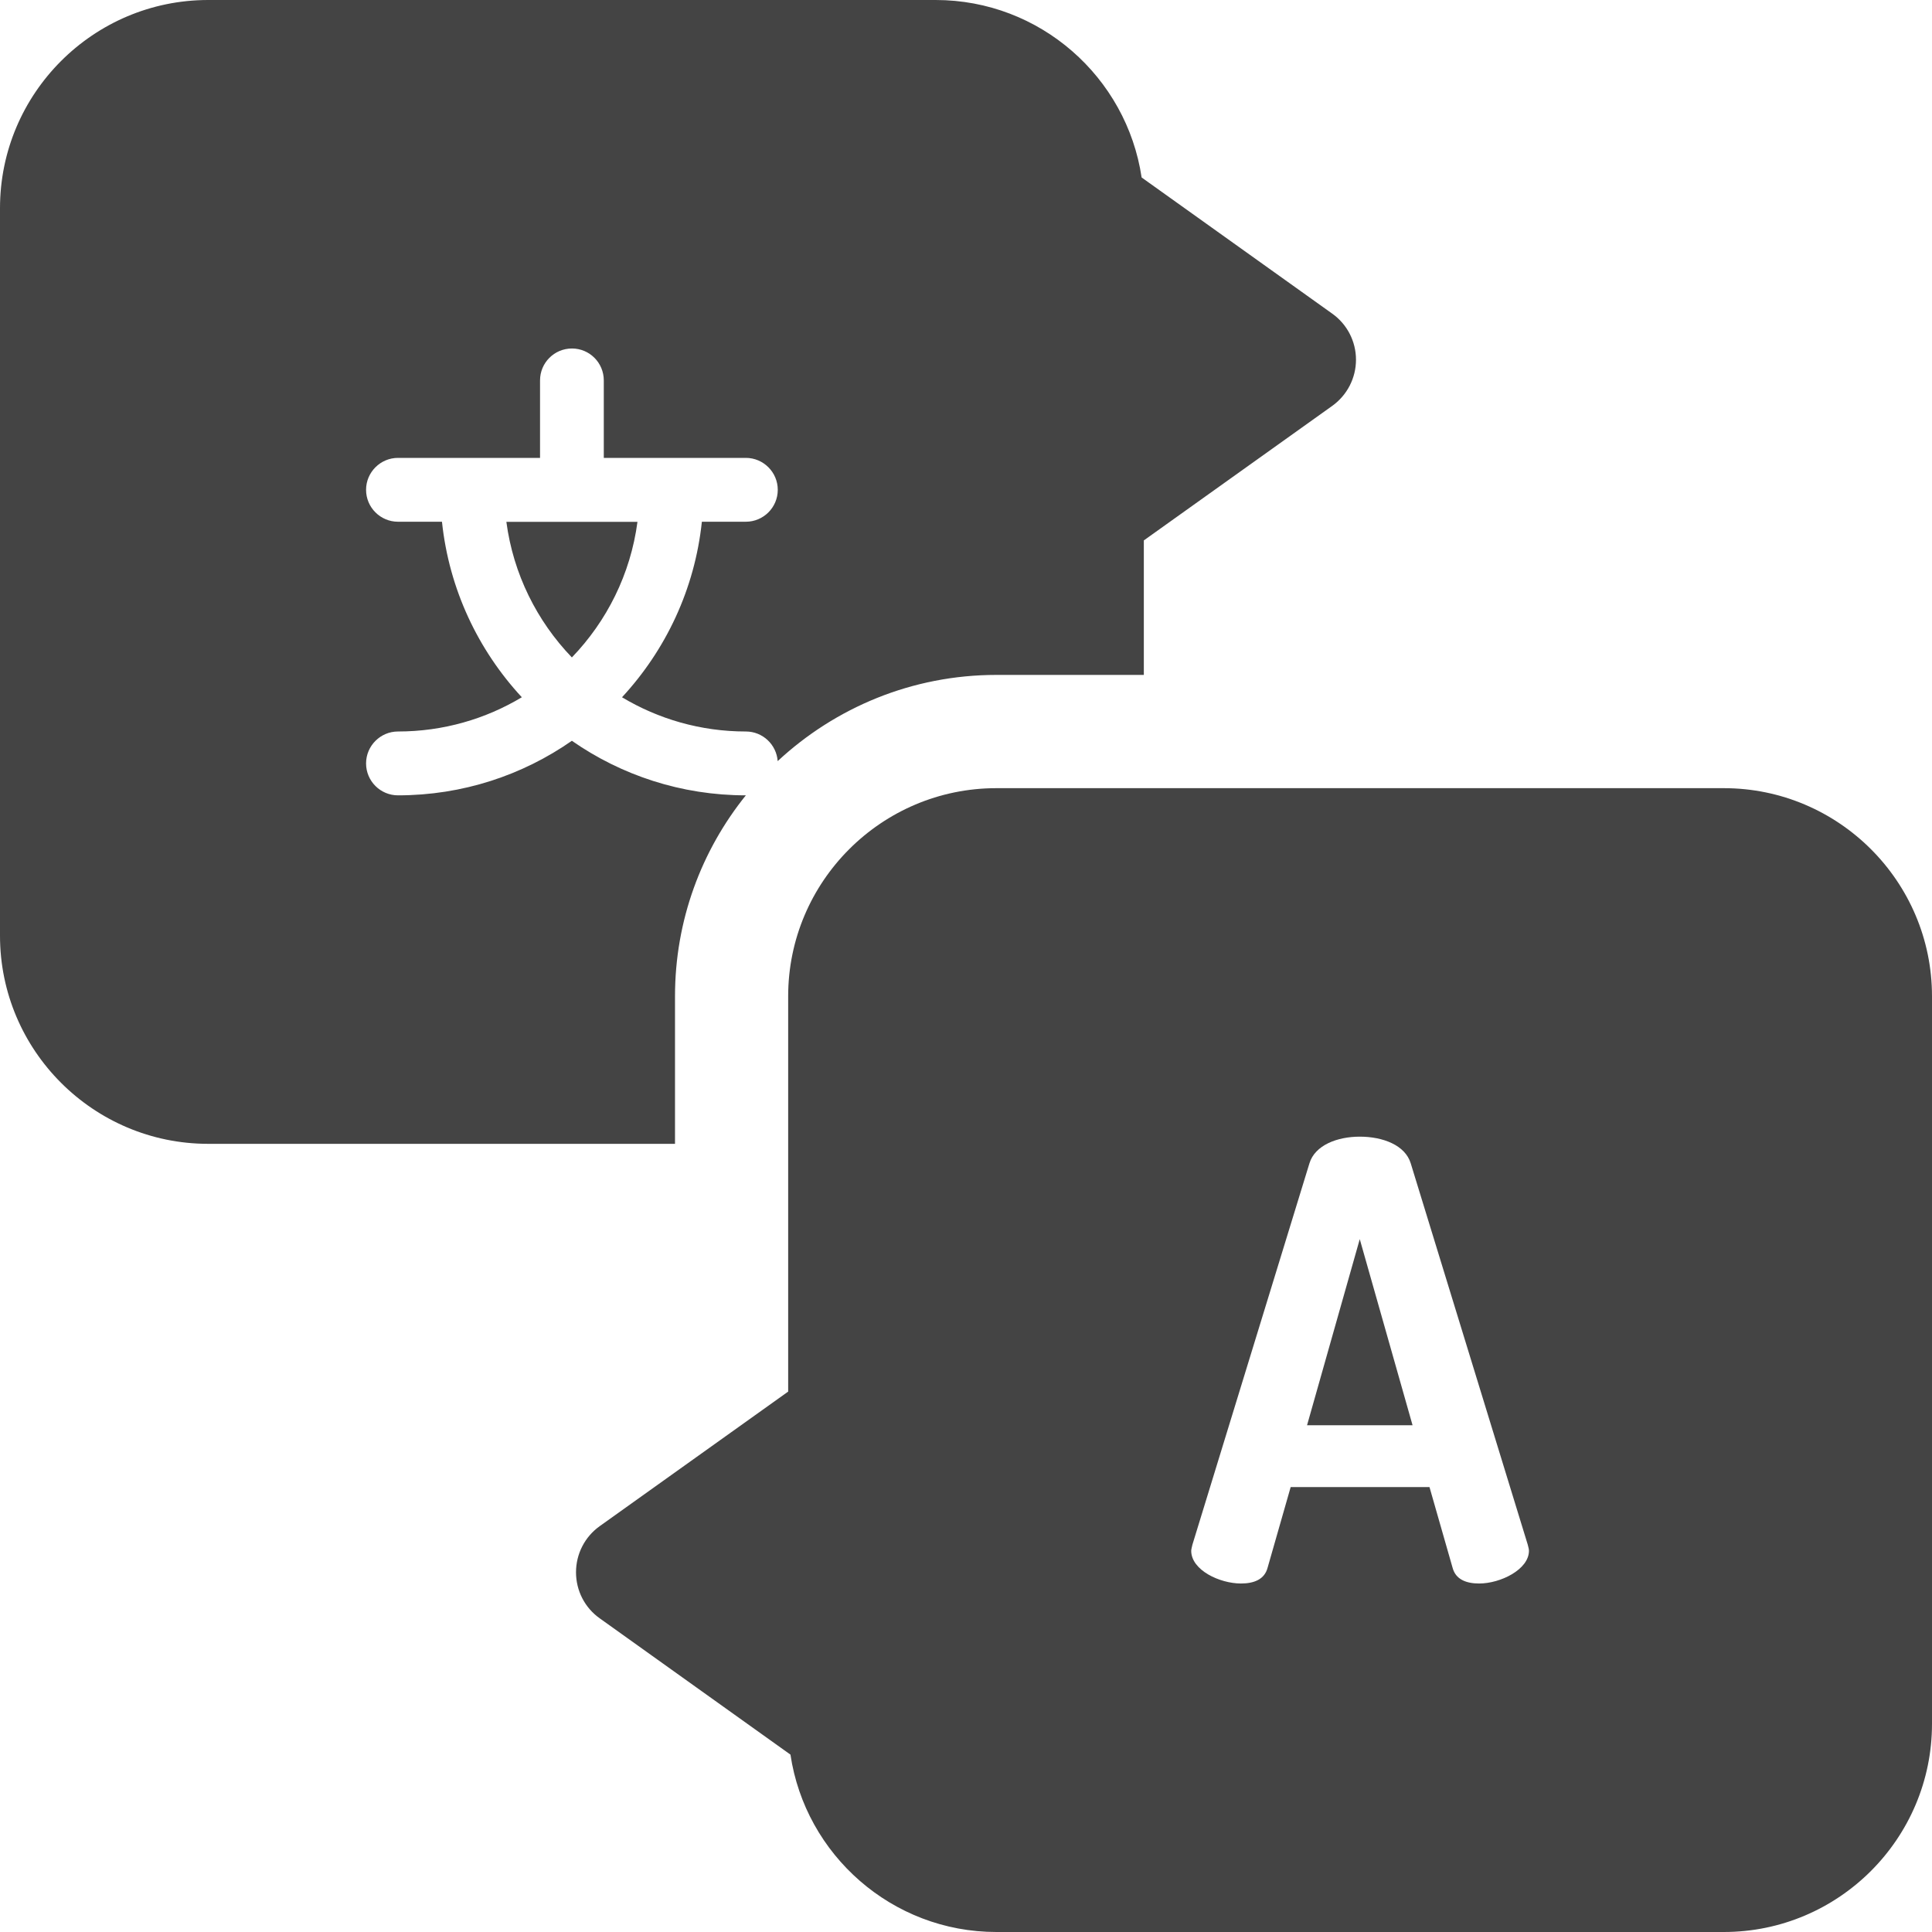 <svg width="21" height="21" viewBox="0 0 21 21" fill="none" xmlns="http://www.w3.org/2000/svg">
<g clip-path="url(#clip0)">
<path d="M18.737 8.567H10.83C9.582 8.567 8.567 9.582 8.567 10.829V15.126L6.518 16.589C6.356 16.705 6.261 16.891 6.261 17.09C6.261 17.289 6.356 17.475 6.518 17.59L8.592 19.072C8.754 20.161 9.696 21 10.83 21H18.737C19.985 21 21 19.985 21 18.737V10.829C21 9.582 19.985 8.567 18.737 8.567ZM16.078 17.212C15.934 17.212 15.822 17.166 15.789 17.041L15.538 16.164H14.029L13.778 17.041C13.745 17.166 13.633 17.212 13.489 17.212C13.258 17.212 12.948 17.067 12.948 16.856C12.948 16.843 12.955 16.817 12.961 16.79L14.233 12.645C14.293 12.447 14.536 12.355 14.78 12.355C15.031 12.355 15.274 12.447 15.334 12.645L16.606 16.79C16.612 16.817 16.619 16.836 16.619 16.856C16.619 17.06 16.309 17.212 16.078 17.212Z" fill="#444444"/>
<path d="M14.207 15.492H15.354L14.78 13.469L14.207 15.492Z" fill="#444444"/>
<path d="M7.337 10.829C7.337 10.003 7.625 9.244 8.107 8.645C7.405 8.645 6.753 8.426 6.216 8.052C5.68 8.426 5.028 8.645 4.326 8.645C4.135 8.645 3.979 8.49 3.979 8.298C3.979 8.107 4.135 7.951 4.326 7.951C4.818 7.951 5.278 7.815 5.672 7.579C5.197 7.066 4.881 6.404 4.804 5.671H4.326C4.135 5.671 3.979 5.516 3.979 5.324C3.979 5.133 4.135 4.977 4.326 4.977H5.87V4.135C5.87 3.943 6.025 3.788 6.217 3.788C6.408 3.788 6.563 3.943 6.563 4.135V4.977H8.107C8.298 4.977 8.454 5.133 8.454 5.324C8.454 5.516 8.298 5.671 8.107 5.671H7.629C7.552 6.404 7.236 7.066 6.761 7.579C7.155 7.815 7.615 7.951 8.107 7.951C8.29 7.951 8.44 8.093 8.453 8.273C9.077 7.693 9.912 7.336 10.83 7.336H12.433V5.874L14.482 4.411C14.643 4.295 14.739 4.109 14.739 3.91C14.739 3.711 14.643 3.525 14.482 3.41L12.409 1.929C12.246 0.839 11.305 0 10.17 0H2.263C1.015 0 0 1.015 0 2.263V10.171C0 11.418 1.015 12.433 2.263 12.433H7.337V10.829Z" fill="#444444"/>
<path d="M6.216 7.146C6.596 6.752 6.854 6.24 6.929 5.672H5.504C5.579 6.24 5.837 6.752 6.216 7.146Z" fill="#444444"/>
</g>
<defs>
<clipPath id="clip0">
<rect width="21" height="21" fill="white"/>
</clipPath>
</defs>
</svg>

